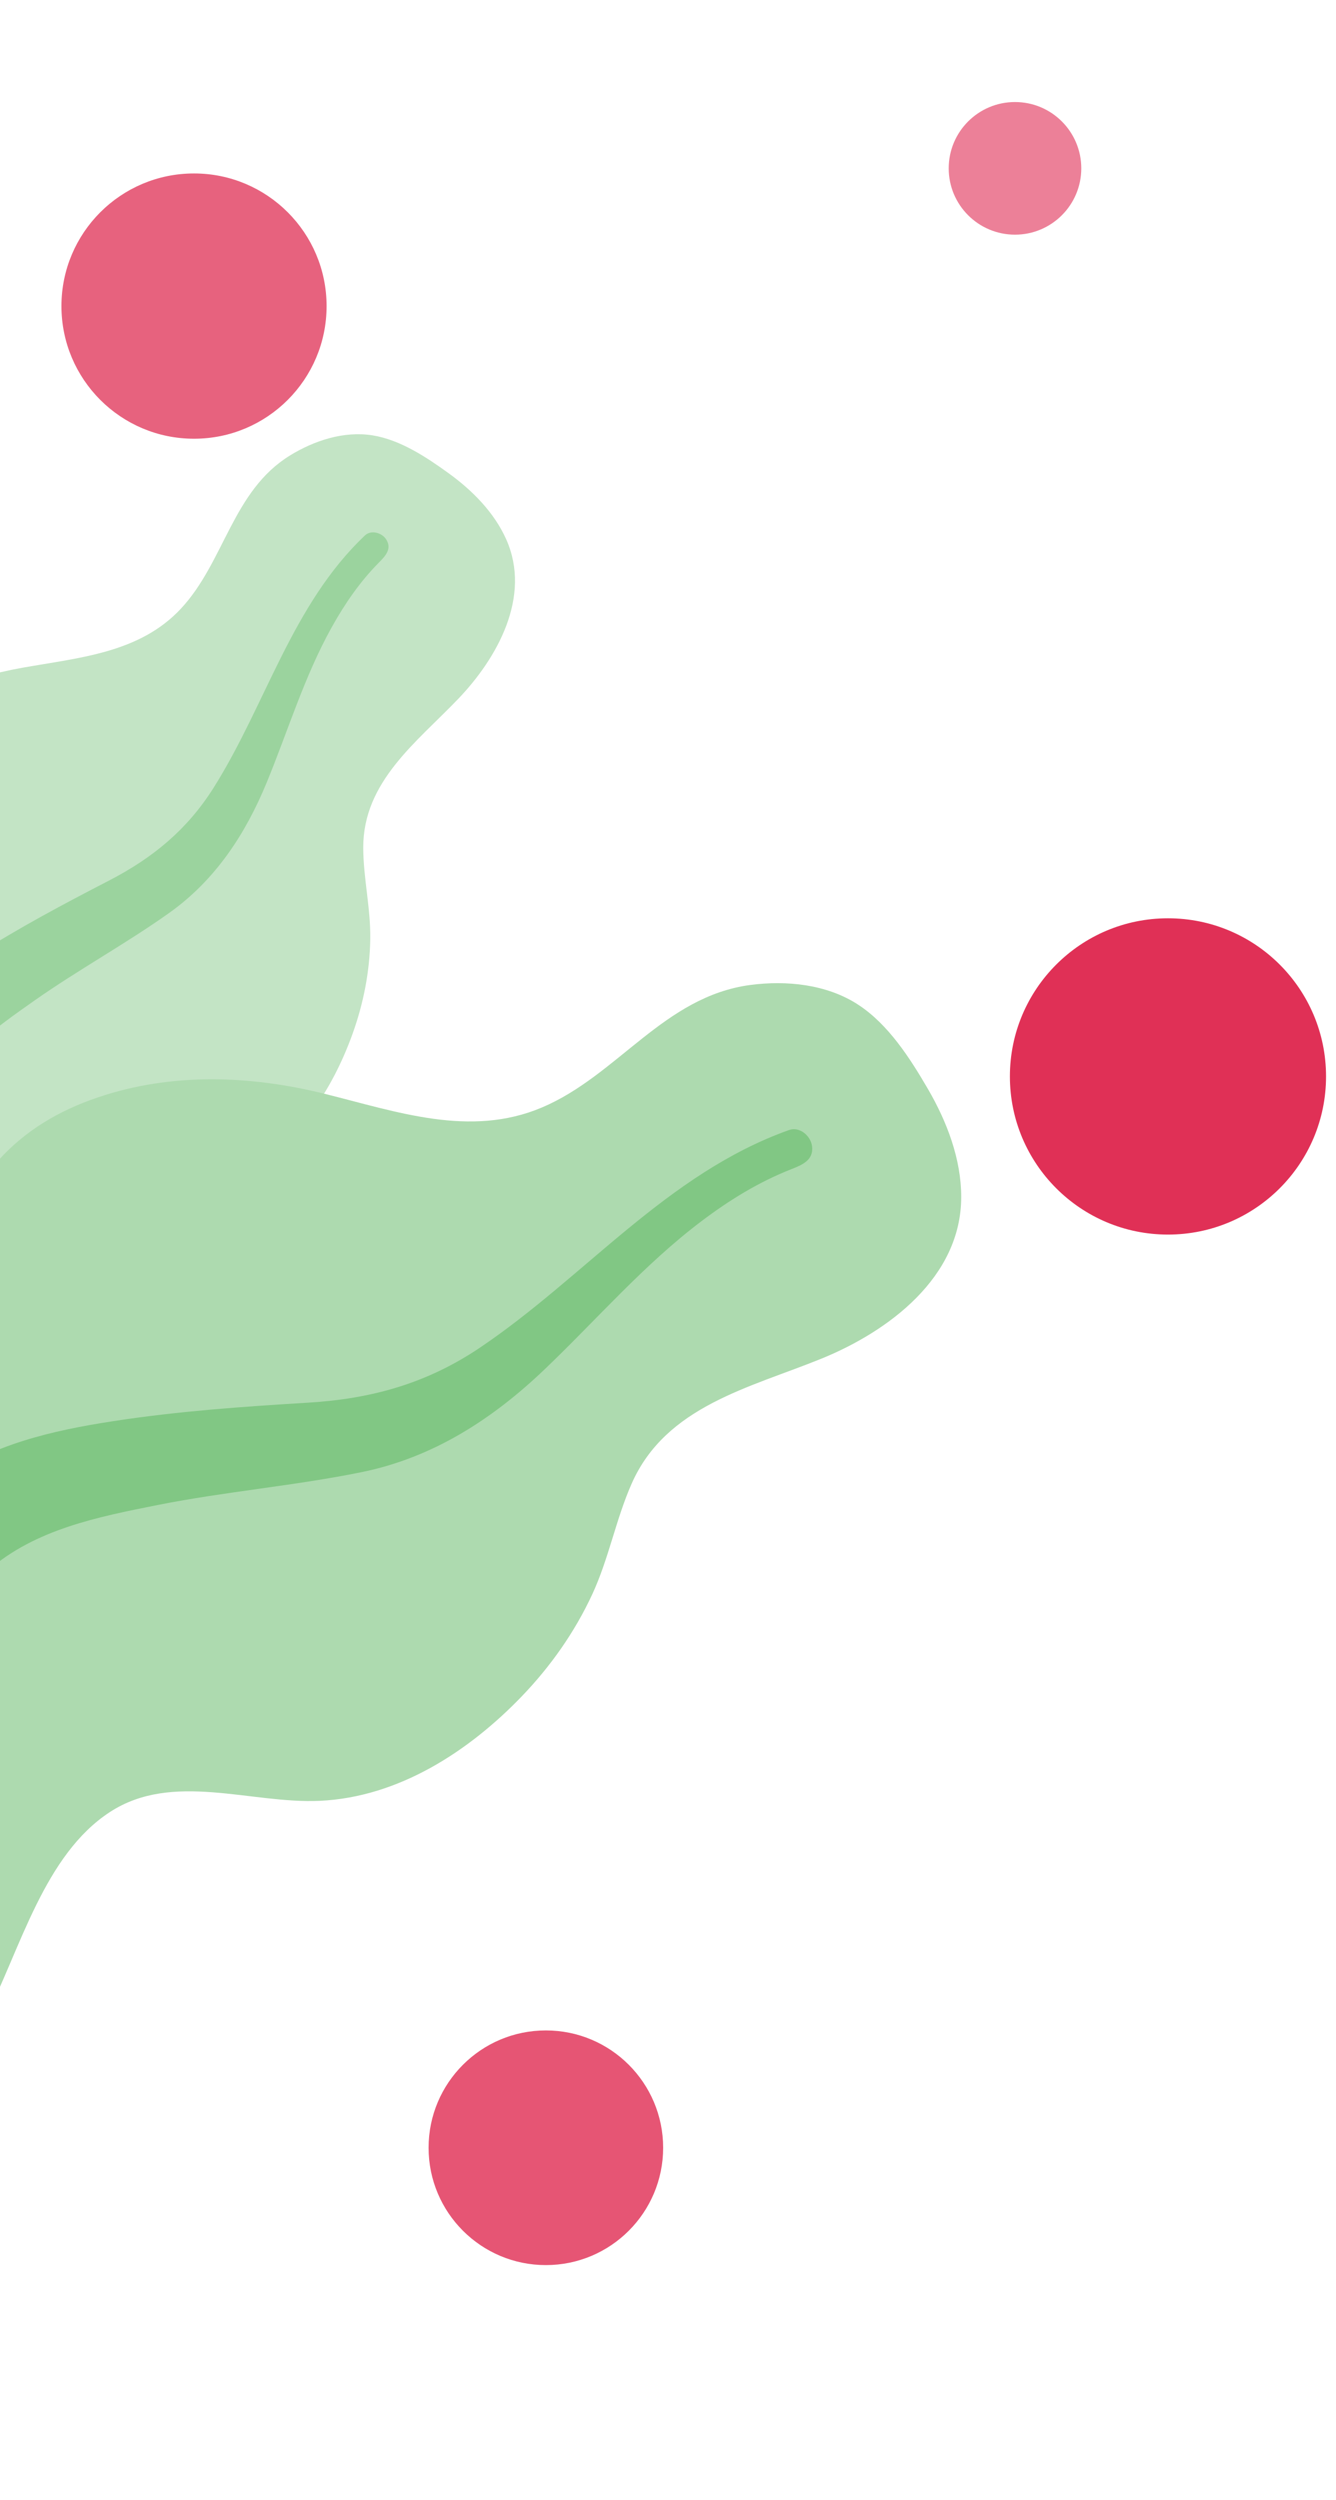 <svg width="131" height="245" viewBox="0 0 131 245" fill="none" xmlns="http://www.w3.org/2000/svg">
<path fill-rule="evenodd" clip-rule="evenodd" d="M43.994 46.385C46.326 48.071 48.474 50.238 49.646 52.88C52.138 58.497 48.733 64.52 44.952 68.474C40.883 72.73 35.596 76.597 35.618 83.093C35.628 86.08 36.351 89.03 36.307 92.021C36.259 95.217 35.641 98.35 34.567 101.333C32.593 106.811 29.126 112.189 23.771 114.883C19.056 117.255 12.628 117.377 9.53 122.178C6.299 127.187 7.542 134.467 7.253 140.166C6.927 146.616 5.422 153.849 1.466 159.028C-2.325 163.992 -8.571 166.771 -14.787 167.41C-27.207 168.687 -39.401 163.639 -48.517 155.128C-52.387 151.514 -56.614 147.257 -58.008 142.044C-58.438 140.433 -58.306 139.197 -57.98 137.612C-57.687 136.191 -57.866 134.923 -58.111 133.497C-58.651 130.363 -58.22 127.217 -57.094 124.293C-52.718 112.938 -40.555 105.163 -29.086 102.127C-26.369 101.408 -23.911 100.569 -22.517 97.998C-21.061 95.314 -20.616 92.087 -20.097 89.099C-19.584 86.146 -19.319 83.12 -18.406 80.26C-17.449 77.265 -15.697 74.826 -13.404 72.706C-9.096 68.724 -3.587 66.474 2.213 65.441C7.799 64.447 13.687 64 17.736 59.657C22.027 55.054 22.782 48.113 28.439 44.637C30.782 43.197 33.715 42.212 36.541 42.67C39.252 43.11 41.8 44.798 43.994 46.385Z" fill="#C3E4C5"/>
<path fill-rule="evenodd" clip-rule="evenodd" d="M35.778 52.483C36.392 51.9 37.466 52.206 37.889 52.9C38.446 53.814 37.77 54.512 37.162 55.127C35.291 57.017 33.812 59.169 32.52 61.489C29.834 66.314 28.254 71.59 26.16 76.675C24.067 81.757 21.112 86.265 16.577 89.484C12.301 92.52 7.67 95.045 3.372 98.068C-0.417 100.733 -4.419 103.537 -6.424 107.844C-8.354 111.99 -8.485 116.705 -9.52 121.111C-11.66 130.232 -16.299 138.248 -22.422 145.242C-25.266 148.489 -28.315 151.6 -31.922 154.024C-34 155.42 -36.804 157.31 -39.466 157.133C-40.693 157.051 -42.072 156.136 -41.879 154.747C-41.698 153.444 -40.077 152.673 -39.12 151.995C-34.976 149.059 -31.364 145.479 -28.109 141.613C-24.957 137.867 -22.053 133.901 -19.992 129.442C-18.079 125.303 -17.005 120.987 -16.28 116.486C-15.54 111.899 -14.869 107.237 -12.534 103.158C-10.162 99.015 -6.297 96.148 -2.33 93.609C1.865 90.923 6.249 88.6 10.678 86.31C14.995 84.078 18.366 81.305 20.961 77.182C26.086 69.036 28.616 59.271 35.778 52.483Z" fill="#9BD39E"/>
<path fill-rule="evenodd" clip-rule="evenodd" d="M90.99 106.734C92.854 109.935 94.252 113.602 94.251 117.315C94.249 125.21 87.09 130.492 80.57 133.15C73.553 136.011 65.306 137.777 61.936 145.411C60.386 148.919 59.695 152.759 58.079 156.245C56.352 159.969 53.986 163.321 51.162 166.257C45.973 171.65 39.079 176.142 31.364 176.497C24.571 176.81 16.936 173.585 10.778 177.595C4.355 181.777 2.013 190.97 -1.306 197.504C-5.063 204.899 -10.616 212.596 -17.983 216.6C-25.043 220.437 -33.851 220.424 -41.506 217.917C-56.8 212.909 -68.522 200.599 -74.808 185.839C-77.477 179.572 -80.23 172.362 -79.146 165.517C-78.811 163.402 -78.01 162.02 -76.796 160.332C-75.708 158.819 -75.257 157.238 -74.8 155.436C-73.798 151.477 -71.645 148.011 -68.79 145.172C-57.701 134.142 -39.312 131.394 -24.217 133.841C-20.641 134.421 -17.309 134.725 -14.322 132.438C-11.205 130.052 -8.993 126.5 -6.82 123.267C-4.672 120.071 -2.779 116.66 -0.208 113.784C2.485 110.771 5.824 108.828 9.633 107.542C16.788 105.127 24.452 105.374 31.822 107.201C38.92 108.961 46.089 111.522 53.127 108.548C60.587 105.396 65.105 97.65 73.585 96.535C77.097 96.073 81.066 96.454 84.154 98.473C87.117 100.408 89.236 103.724 90.99 106.734Z" fill="#ADDAAF"/>
<path fill-rule="evenodd" clip-rule="evenodd" d="M77.37 110.753C78.396 110.387 79.493 111.306 79.625 112.344C79.798 113.709 78.641 114.178 77.605 114.585C74.421 115.834 71.558 117.595 68.826 119.653C63.147 123.93 58.527 129.314 53.404 134.206C48.286 139.095 42.457 142.859 35.452 144.284C28.848 145.628 22.095 146.185 15.47 147.502C9.631 148.663 3.469 149.877 -1.14 153.9C-5.578 157.772 -8.205 163.252 -11.729 167.897C-19.023 177.514 -28.665 184.529 -39.512 189.566C-44.549 191.905 -49.754 193.977 -55.255 194.95C-58.422 195.509 -62.7 196.271 -65.728 194.675C-67.123 193.94 -68.26 192.144 -67.304 190.611C-66.409 189.172 -64.105 189.109 -62.627 188.81C-56.229 187.516 -50.118 185.186 -44.274 182.332C-38.614 179.568 -33.13 176.415 -28.374 172.242C-23.961 168.369 -20.438 163.85 -17.226 158.932C-13.953 153.921 -10.721 148.784 -5.844 145.201C-0.89 141.562 5.144 140.204 11.126 139.283C17.453 138.309 23.81 137.861 30.203 137.475C36.433 137.098 41.841 135.592 47.044 132.093C57.326 125.179 65.414 115.008 77.37 110.753Z" fill="#81C784"/>
<path fill-rule="evenodd" clip-rule="evenodd" d="M-18.066 63.293C-13.706 67.344 -12.001 73.195 -12.378 78.897C-12.819 85.572 -16.51 90.795 -19.465 96.493C-20.936 99.328 -21.942 102.565 -21.483 105.847C-21.066 108.832 -19.151 111.131 -17.734 113.717C-14.902 118.884 -14.639 125.235 -17.049 130.448C-19.988 136.807 -26.248 140.157 -30.551 145.37C-34.503 150.158 -32.616 157.19 -31.002 162.745C-29.411 168.223 -28.048 173.234 -30.853 178.418C-33.828 183.916 -38.044 189.222 -43.7 192.128C-53.118 196.966 -63.831 192.995 -71.761 186.553C-78.958 180.706 -86.82 172.078 -87.382 162.476C-87.718 156.73 -85.031 151.627 -81.124 147.698C-78.695 145.254 -75.868 143.224 -72.95 141.393C-70.882 140.094 -68.658 138.955 -66.821 137.335C-61.934 133.024 -65.518 127.992 -68.08 123.182C-71.334 117.068 -71.781 110.818 -70.062 104.287C-68.461 98.206 -65.137 92.8 -59.678 89.54C-56.891 87.875 -53.759 86.925 -50.485 86.685C-49.043 86.579 -47.427 86.877 -46.019 86.666C-44.705 86.47 -43.921 85.361 -43.302 84.276C-40.444 79.26 -40.291 73.051 -37.55 67.94C-35.077 63.327 -30.212 59.246 -24.564 60.035C-22.124 60.376 -19.884 61.624 -18.066 63.293Z" fill="#DDEFDE"/>
<path fill-rule="evenodd" clip-rule="evenodd" d="M-22.093 79.538C-22.002 88.707 -26.893 96.488 -32.482 103.241C-35.616 107.028 -39.355 110.619 -41.529 115.097C-43.389 118.929 -43.371 123.198 -43.169 127.403C-42.765 135.867 -41.916 144.88 -46.455 152.367C-49.119 156.761 -53.172 160.091 -55.507 164.714C-57.63 168.917 -58.971 173.739 -59.522 178.441C-59.966 182.228 -59.419 185.951 -59.567 189.728C-59.613 190.881 -59.702 192.557 -60.77 193.251C-62.021 194.065 -63.696 193.133 -64.509 192.067C-66.404 189.583 -66.32 185.686 -66.353 182.765C-66.403 178.494 -65.969 174.352 -64.915 170.232C-63.745 165.658 -62.081 161.197 -59.482 157.26C-56.786 153.175 -53.068 149.763 -51.262 145.117C-48.223 137.299 -50.593 128.817 -50.435 120.67C-50.237 110.519 -43.083 104.304 -36.236 97.954C-32.473 94.464 -28.262 90.489 -26.994 85.288C-26.509 83.303 -27.005 80.572 -25.939 78.796C-24.962 77.168 -22.115 77.251 -22.093 79.538Z" fill="#A2E9A5" fill-opacity="0.53"/>
<g opacity="0.76" filter="url(#filter0_f)">
<circle r="13" transform="matrix(-1 0 0 1 19.024 30)" fill="#E03056"/>
</g>
<circle r="15.5" transform="matrix(-1 0 0 1 114.524 105.5)" fill="#E03056"/>
<g opacity="0.82" filter="url(#filter1_f)">
<circle r="11.5" transform="matrix(-1 0 0 1 53.524 210.5)" fill="#E03056"/>
</g>
<g opacity="0.61" filter="url(#filter2_f)">
<circle r="6.5" transform="matrix(-1 0 0 1 99.524 16.5)" fill="#E03056"/>
</g>
<defs>
<filter id="filter0_f" x="2.024" y="13" width="34" height="34" filterUnits="userSpaceOnUse" color-interpolation-filters="sRGB">
<feFlood flood-opacity="0" result="BackgroundImageFix"/>
<feBlend mode="normal" in="SourceGraphic" in2="BackgroundImageFix" result="shape"/>
<feGaussianBlur stdDeviation="2" result="effect1_foregroundBlur"/>
</filter>
<filter id="filter1_f" x="36.024" y="193" width="35" height="35" filterUnits="userSpaceOnUse" color-interpolation-filters="sRGB">
<feFlood flood-opacity="0" result="BackgroundImageFix"/>
<feBlend mode="normal" in="SourceGraphic" in2="BackgroundImageFix" result="shape"/>
<feGaussianBlur stdDeviation="3" result="effect1_foregroundBlur"/>
</filter>
<filter id="filter2_f" x="83.024" y="0" width="33" height="33" filterUnits="userSpaceOnUse" color-interpolation-filters="sRGB">
<feFlood flood-opacity="0" result="BackgroundImageFix"/>
<feBlend mode="normal" in="SourceGraphic" in2="BackgroundImageFix" result="shape"/>
<feGaussianBlur stdDeviation="5" result="effect1_foregroundBlur"/>
</filter>
</defs>
</svg>
